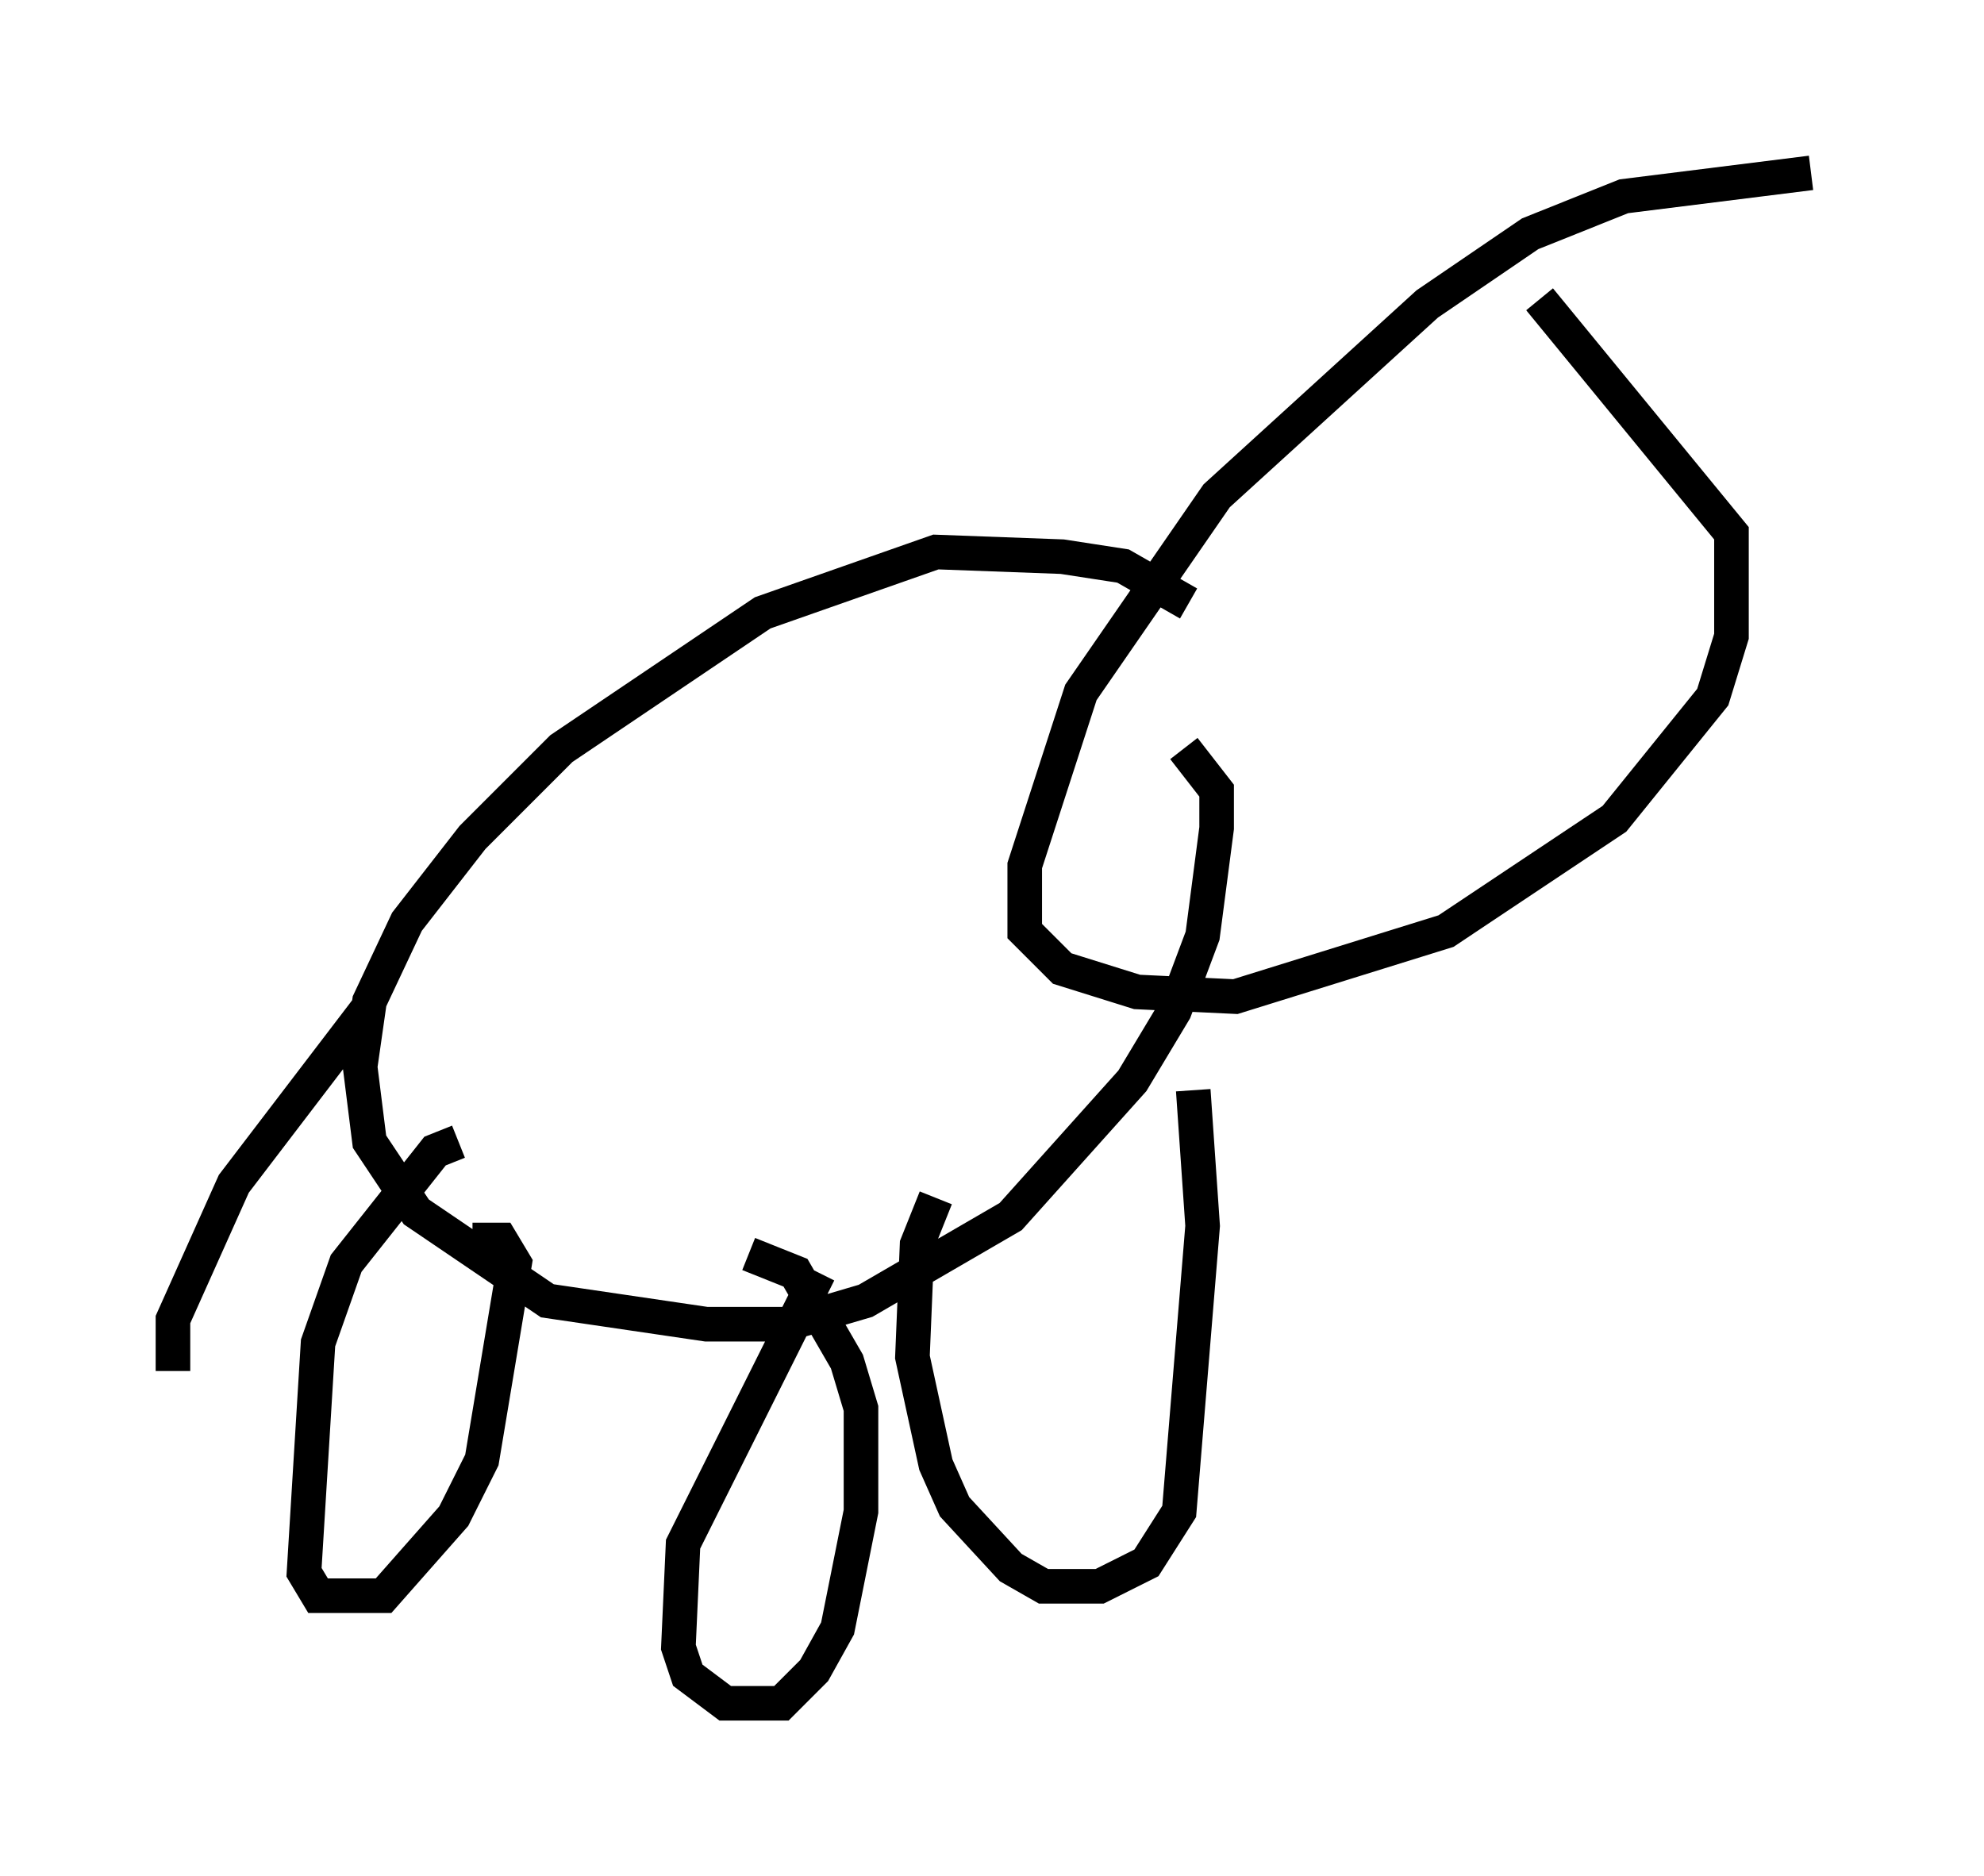 <?xml version="1.0" encoding="utf-8" ?>
<svg baseProfile="full" height="54.249" version="1.1" width="57.361" xmlns="http://www.w3.org/2000/svg" xmlns:ev="http://www.w3.org/2001/xml-events" xmlns:xlink="http://www.w3.org/1999/xlink"><defs /><rect fill="white" height="54.249" width="57.361" x="0" y="0" /><path d="M34.364, 19.073 m0.0, -1.624 l-1.894, -1.083 -1.759, -0.271 l-3.654, -0.135 -5.007, 1.759 l-5.819, 3.924 -2.571, 2.571 l-1.894, 2.436 -1.083, 2.3 l-0.271, 1.894 0.271, 2.165 l1.353, 2.03 3.789, 2.571 l4.601, 0.677 2.3, 0.0 l2.3, -0.677 4.195, -2.436 l3.518, -3.924 1.218, -2.03 l0.812, -2.165 0.406, -3.112 l0.0, -1.083 -0.947, -1.218 m18.132, -16.644 l-5.413, 0.677 -2.706, 1.083 l-2.977, 2.03 -6.089, 5.548 l-3.924, 5.683 -1.624, 5.007 l0.0, 1.894 1.083, 1.083 l2.165, 0.677 2.842, 0.135 l6.089, -1.894 4.871, -3.248 l2.842, -3.518 0.541, -1.759 l0.0, -2.977 -5.548, -6.766 m-10.013, 22.868 l0.271, 3.924 -0.677, 8.254 l-0.947, 1.488 -1.353, 0.677 l-1.624, 0.0 -0.947, -0.541 l-1.624, -1.759 -0.541, -1.218 l-0.677, -3.112 0.135, -3.248 l0.541, -1.353 m-3.383, 2.165 l-3.924, 7.848 -0.135, 2.977 l0.271, 0.812 1.083, 0.812 l1.624, 0.0 0.947, -0.947 l0.677, -1.218 0.677, -3.383 l0.0, -2.977 -0.406, -1.353 l-1.488, -2.571 -1.353, -0.541 m-8.39, -3.248 l-0.677, 0.271 -2.571, 3.248 l-0.812, 2.3 -0.406, 6.631 l0.406, 0.677 1.894, 0.0 l2.03, -2.3 0.812, -1.624 l0.947, -5.683 -0.406, -0.677 l-0.812, 0.0 m-2.977, -6.766 l-3.924, 5.142 -1.759, 3.924 l0.0, 1.488 " fill="none" stroke="black" stroke-width="1" /></svg>